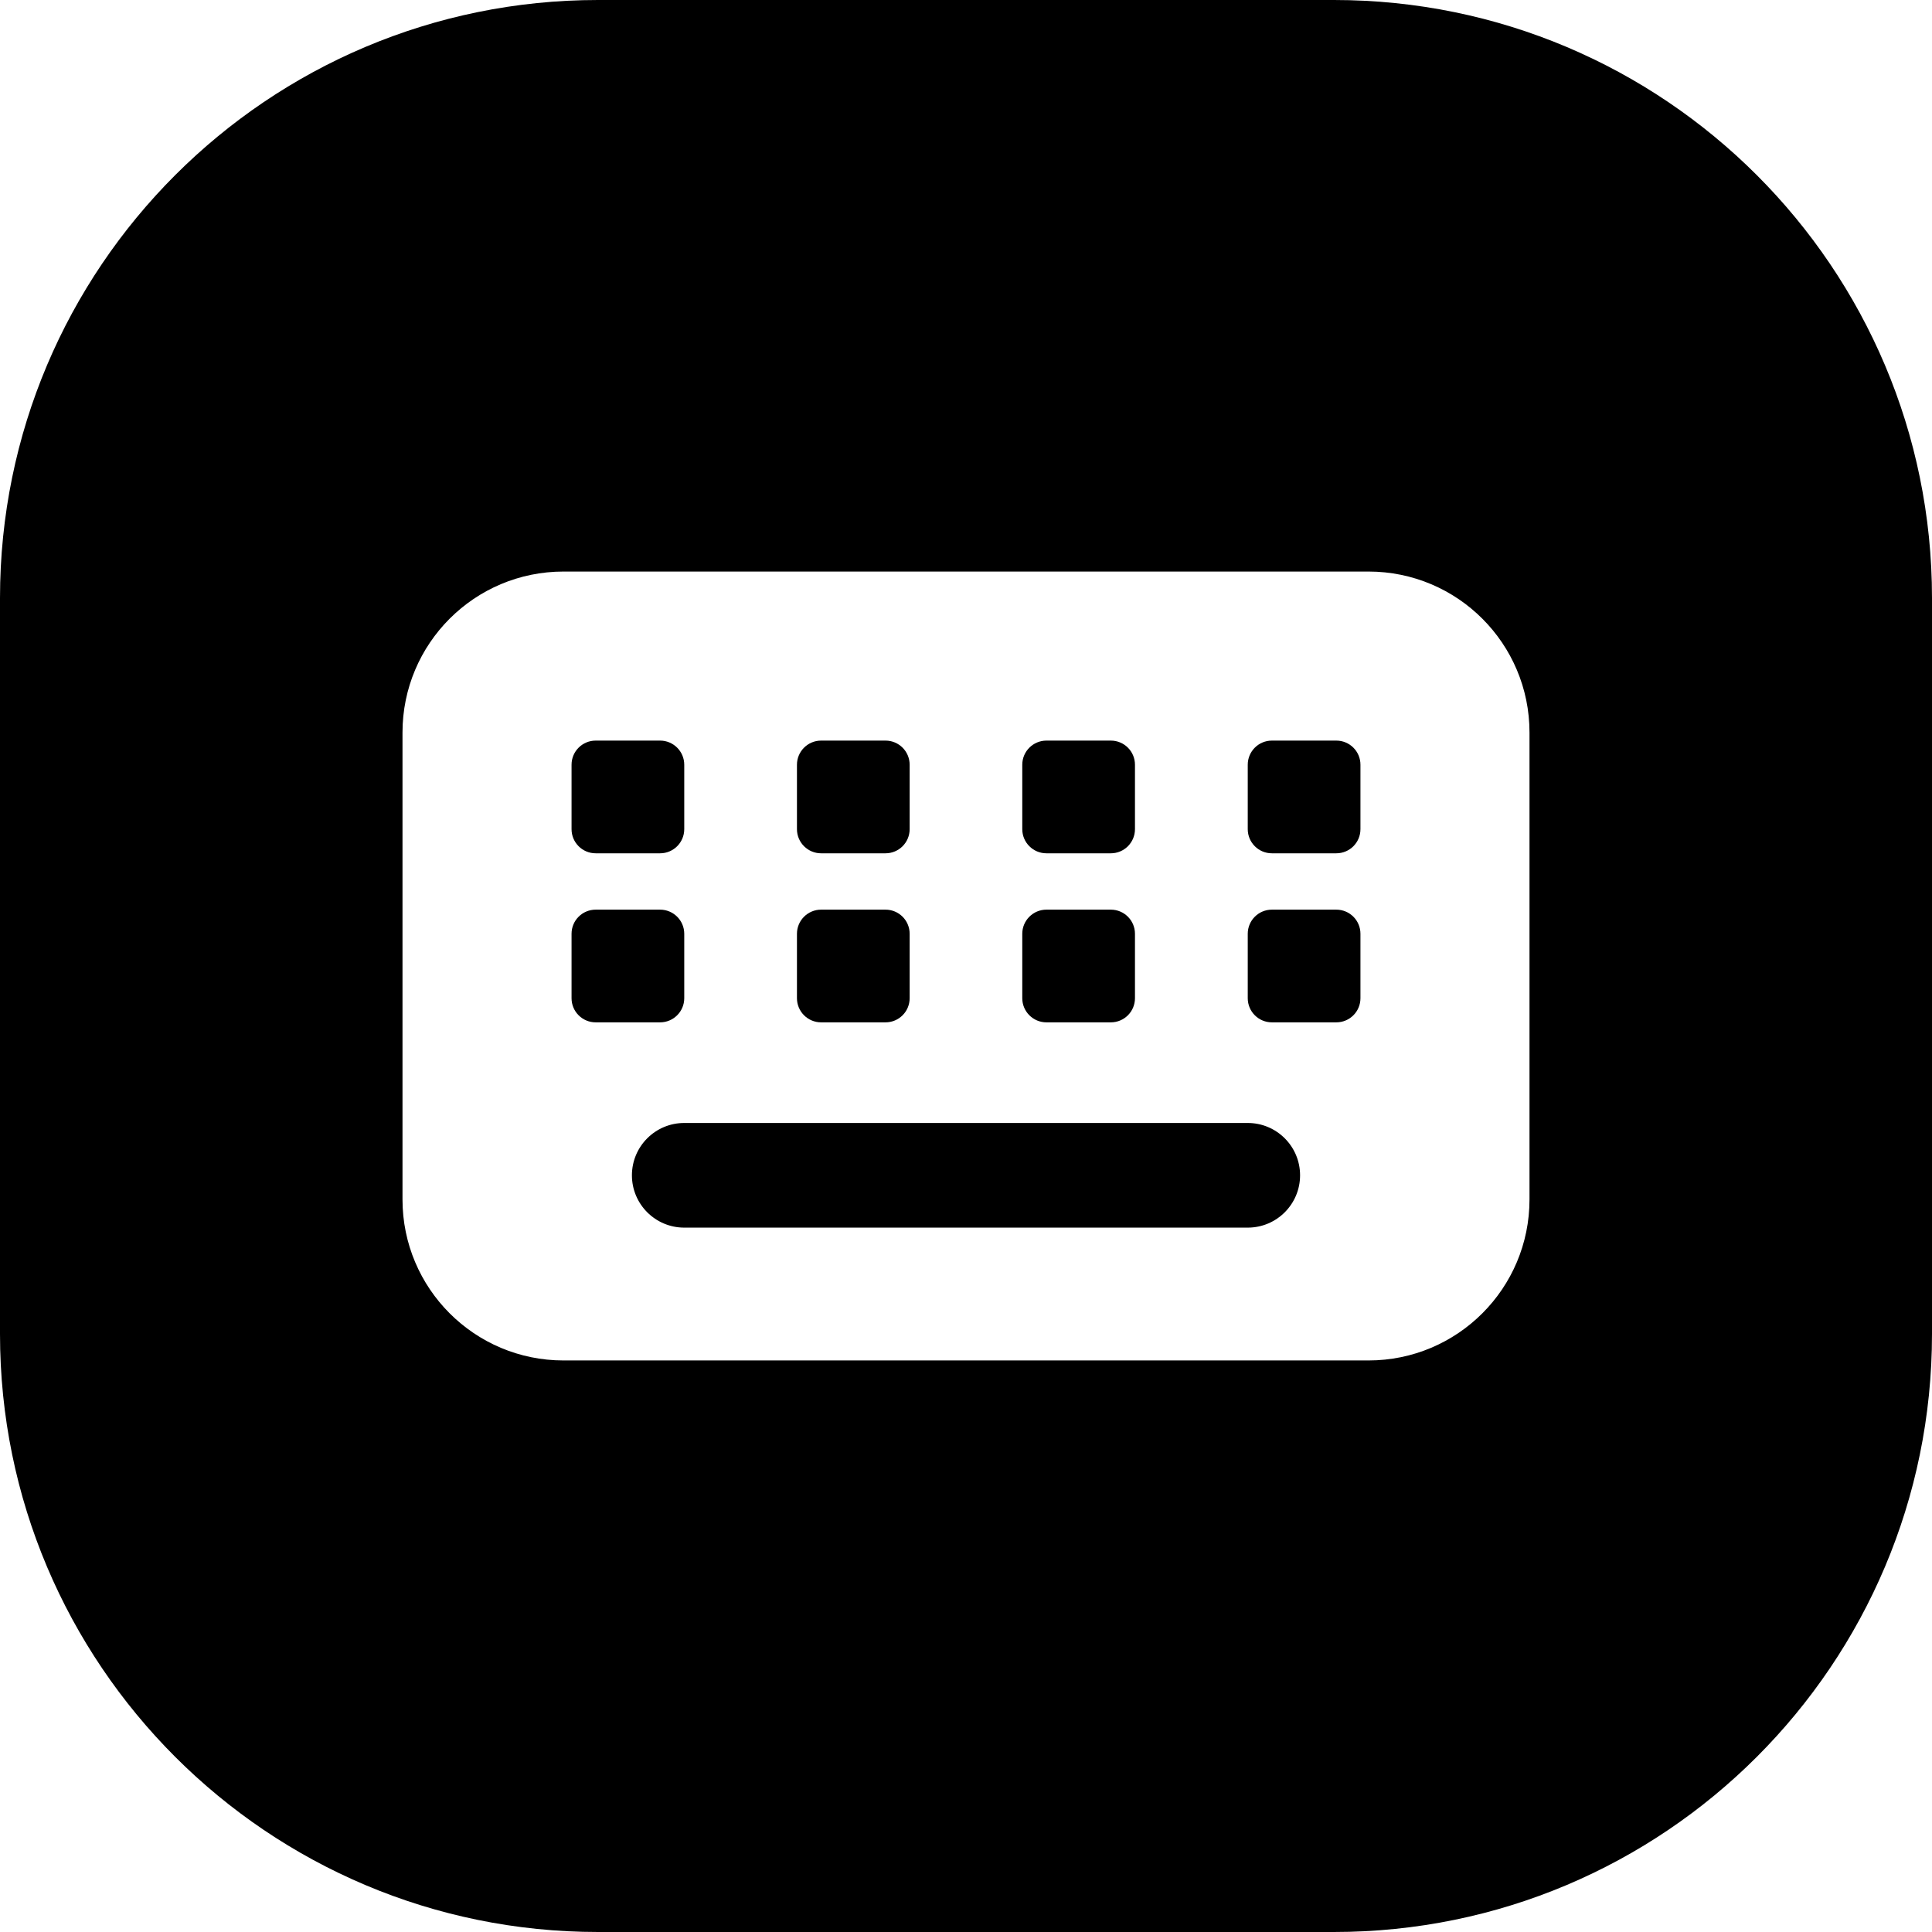 <svg width="24" height="24" viewBox="0 0 24 24" fill="none" xmlns="http://www.w3.org/2000/svg">
<path d="M7.1 9.5V10.3C7.1 10.466 7.234 10.6 7.4 10.6H8.2C8.365 10.6 8.5 10.466 8.5 10.3V9.5C8.5 9.334 8.365 9.2 8.2 9.2H7.4C7.234 9.2 7.1 9.334 7.1 9.5Z" fill="black"/>
<path d="M7.4 11.3C7.234 11.3 7.1 11.434 7.1 11.6V12.4C7.1 12.566 7.234 12.7 7.4 12.7H8.2C8.365 12.7 8.5 12.566 8.5 12.4V11.6C8.5 11.434 8.365 11.3 8.2 11.3H7.4Z" fill="black"/>
<path d="M9.9 9.5V10.3C9.9 10.466 10.035 10.6 10.2 10.6H11C11.166 10.6 11.3 10.466 11.3 10.3V9.5C11.3 9.334 11.166 9.2 11 9.2H10.2C10.035 9.2 9.9 9.334 9.9 9.5Z" fill="black"/>
<path d="M10.2 11.3C10.035 11.3 9.9 11.434 9.9 11.6V12.4C9.9 12.566 10.035 12.7 10.2 12.7H11C11.166 12.7 11.3 12.566 11.3 12.4V11.6C11.3 11.434 11.166 11.3 11 11.3H10.2Z" fill="black"/>
<path d="M12.699 9.5V10.3C12.699 10.466 12.834 10.6 12.999 10.6H13.799C13.965 10.6 14.099 10.466 14.099 10.3V9.5C14.099 9.334 13.965 9.2 13.799 9.2H12.999C12.834 9.2 12.699 9.334 12.699 9.5Z" fill="black"/>
<path d="M12.999 11.3C12.834 11.3 12.699 11.434 12.699 11.6V12.4C12.699 12.566 12.834 12.7 12.999 12.7H13.799C13.965 12.7 14.099 12.566 14.099 12.4V11.6C14.099 11.434 13.965 11.3 13.799 11.3H12.999Z" fill="black"/>
<path d="M15.5 9.5V10.3C15.5 10.466 15.634 10.6 15.8 10.6H16.6C16.766 10.6 16.9 10.466 16.9 10.3V9.5C16.9 9.334 16.766 9.2 16.6 9.2H15.8C15.634 9.2 15.5 9.334 15.5 9.5Z" fill="black"/>
<path d="M15.8 11.3C15.634 11.3 15.5 11.434 15.5 11.6V12.4C15.5 12.566 15.634 12.7 15.8 12.7H16.6C16.766 12.7 16.9 12.566 16.9 12.4V11.6C16.9 11.434 16.766 11.3 16.6 11.3H15.8Z" fill="black"/>
<path d="M7.85 14.6C7.85 14.959 8.141 15.25 8.5 15.25H15.5C15.859 15.25 16.15 14.959 16.15 14.6C16.15 14.241 15.859 13.95 15.5 13.95H8.5C8.141 13.95 7.85 14.241 7.85 14.6Z" fill="black"/>
<path d="M7.429 0C3.326 0 0 3.326 0 7.429V16.571C0 20.674 3.326 24 7.429 24H16.571C20.674 24 24 20.674 24 16.571V7.429C24 3.326 20.674 0 16.571 0H7.429ZM5 9.1C5 7.995 5.895 7.1 7 7.1H17C18.105 7.1 19 7.995 19 9.1V14.9C19 16.005 18.105 16.9 17 16.9H7C5.895 16.9 5 16.005 5 14.9V9.1Z" fill="black"/>
</svg>
